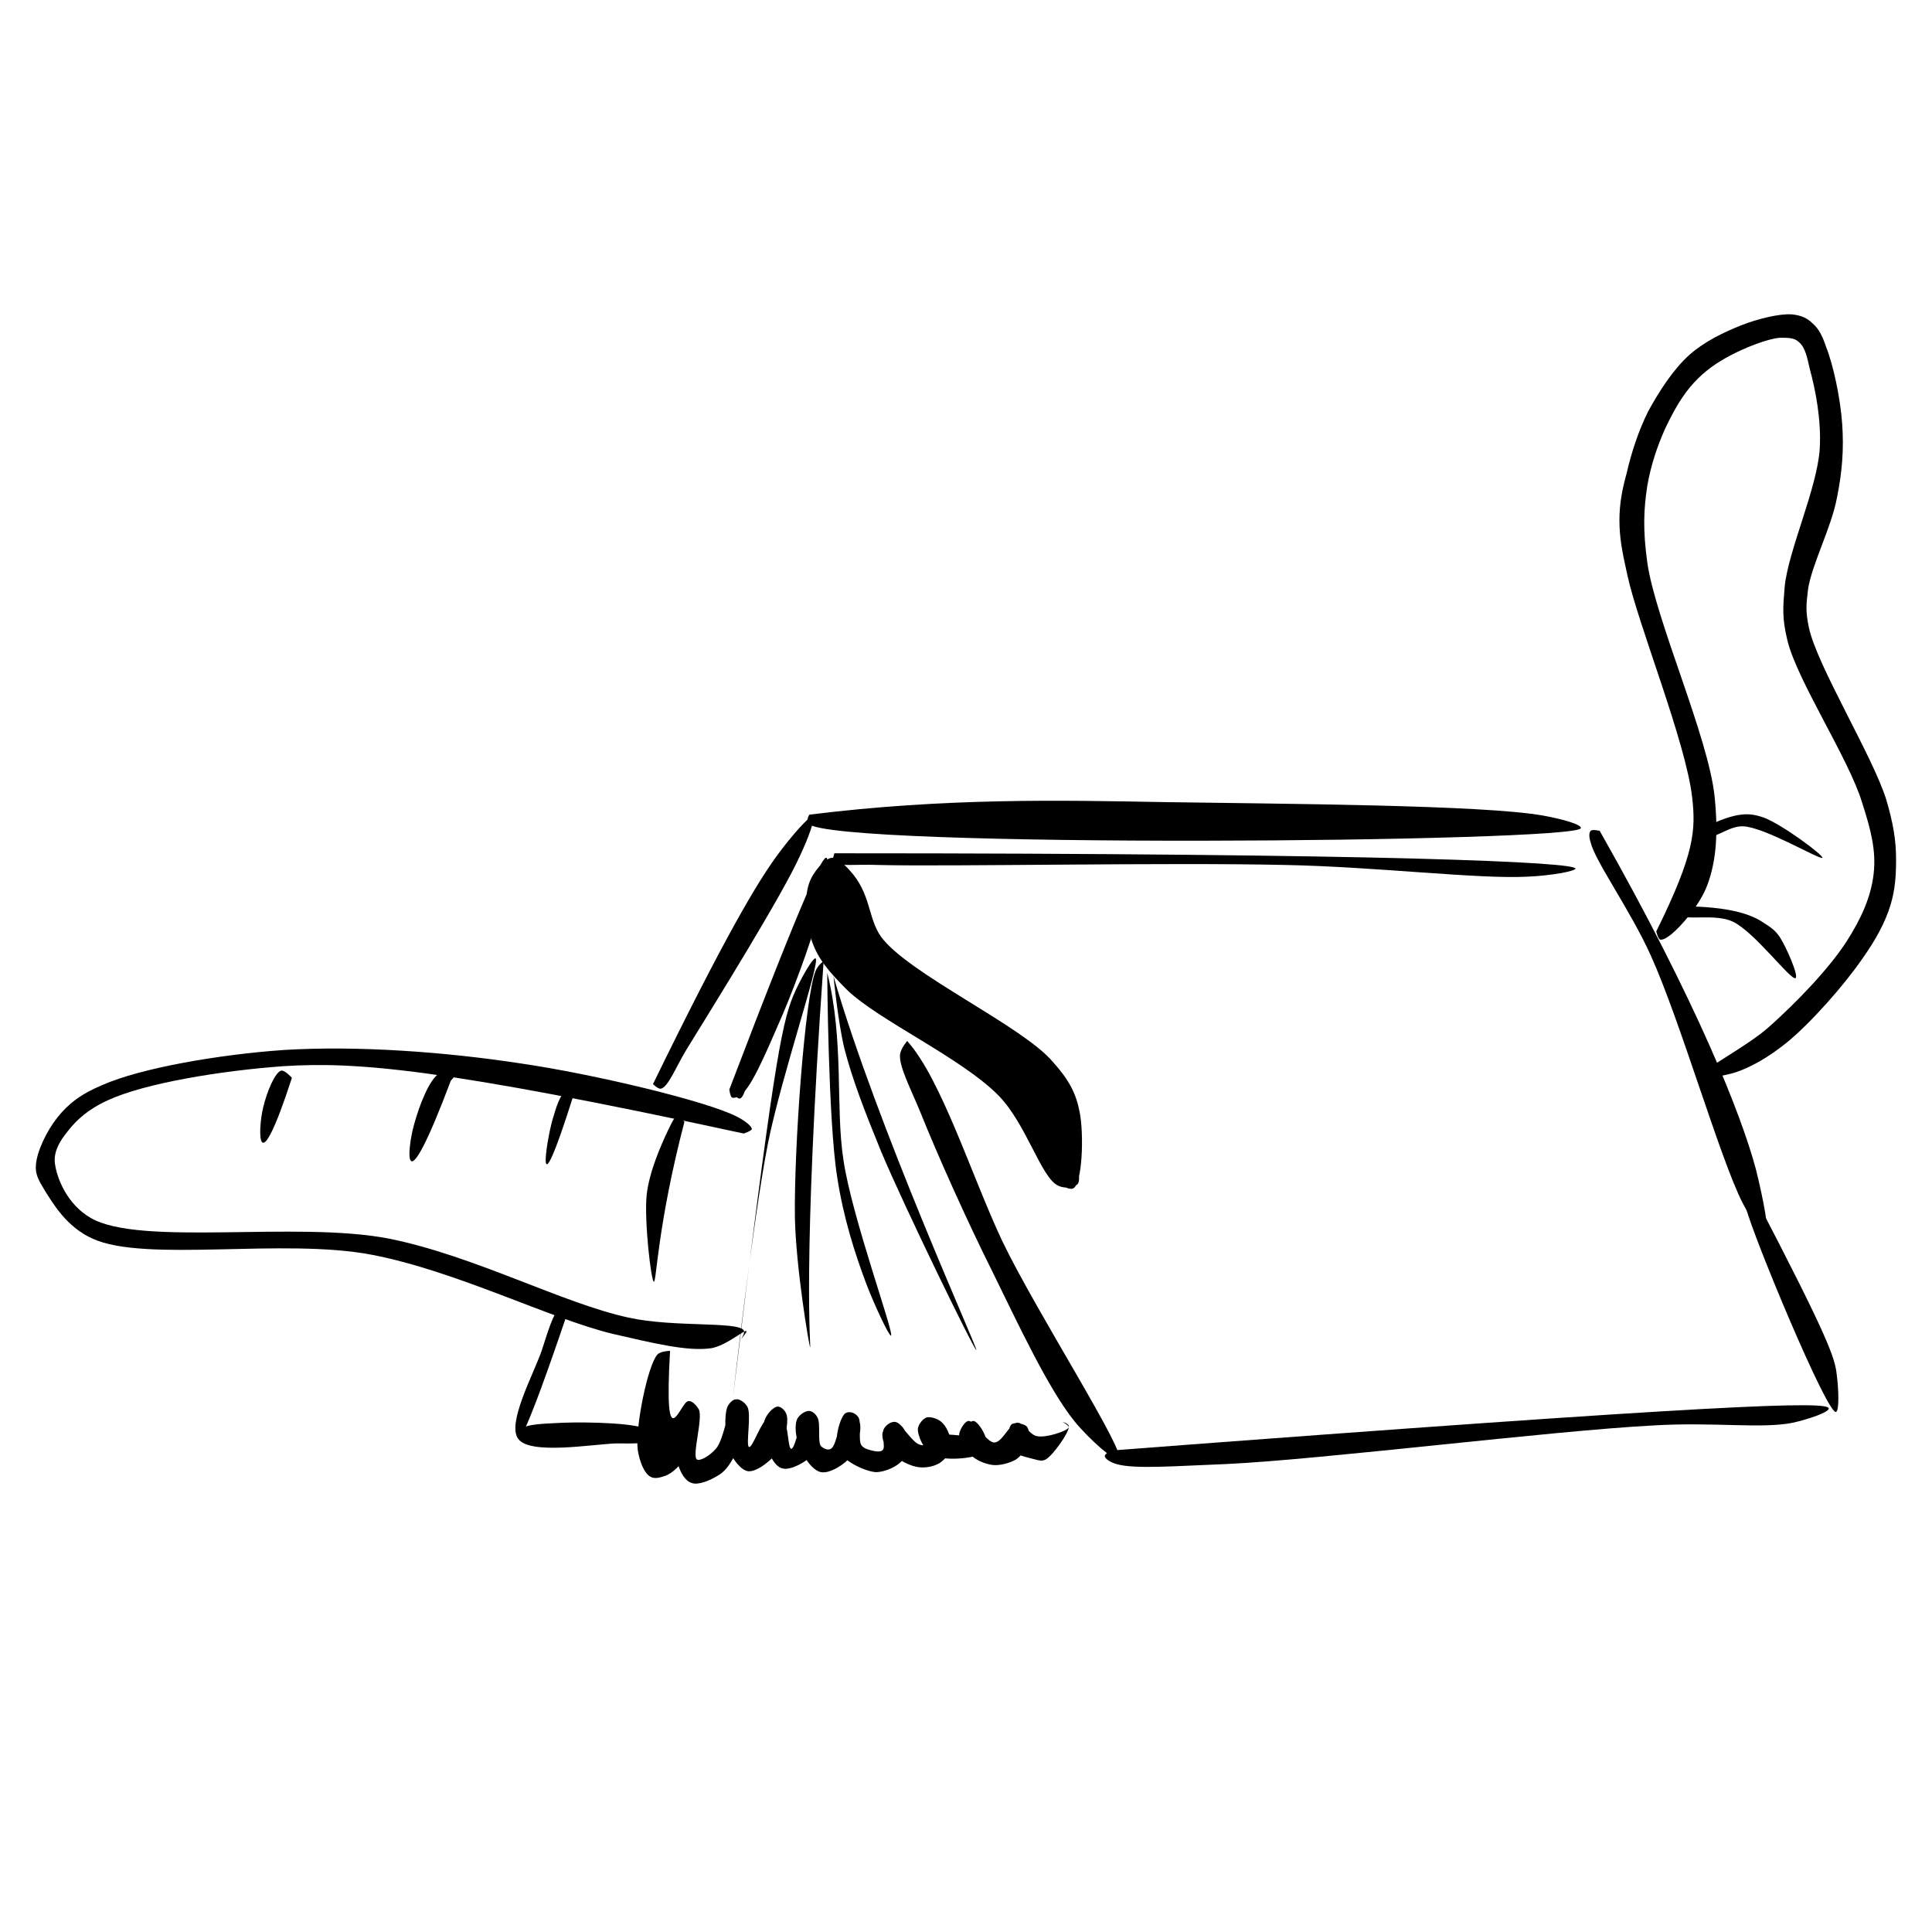<svg xmlns="http://www.w3.org/2000/svg" xmlns:xlink="http://www.w3.org/1999/xlink" width="500" zoomAndPan="magnify" viewBox="0 0 375 375" height="500" preserveAspectRatio="xMidYMid meet" version="1.0"><defs><clipPath id="306aef74db"><path d="M 308 161 L 343.621 161 L 343.621 241 L 308 241 Z M 308 161 " clip-rule="nonzero"/></clipPath><clipPath id="4f0fa69e75"><path d="M 310.496 161.266 C 329.496 194.738 338.039 216.527 340.828 226.988 C 342.223 232.566 343.621 239.715 342.746 240.066 C 342.051 240.238 339.957 236.754 338.215 233.441 C 333.855 224.898 326.184 198.223 320.434 185.496 C 316.422 176.605 309.625 167.191 308.75 163.531 C 308.402 162.484 308.402 161.613 308.75 161.266 C 309.102 160.914 310.496 161.266 310.496 161.266 " clip-rule="nonzero"/></clipPath><clipPath id="9ed30d6d7e"><path d="M 338 231 L 357 231 L 357 275 L 338 275 Z M 338 231 " clip-rule="nonzero"/></clipPath><clipPath id="880fe061d5"><path d="M 340.309 231.695 C 355.125 260.113 356.172 263.602 356.52 266.914 C 356.867 269.527 357.043 273.887 356.348 274.059 C 354.602 274.41 340.309 240.066 338.914 234.484 C 338.562 233.09 338.391 232.047 338.738 231.695 C 339.086 231.348 340.309 231.695 340.309 231.695 " clip-rule="nonzero"/></clipPath><clipPath id="3374d9c5ef"><path d="M 214.434 272 L 355 272 L 355 285 L 214.434 285 Z M 214.434 272 " clip-rule="nonzero"/></clipPath><clipPath id="c49f66e17c"><path d="M 215.48 281.559 C 336.996 272.316 354.777 271.969 354.953 273.363 C 355.125 274.059 351.117 275.457 347.977 276.152 C 342.051 277.371 332.461 275.977 320.957 276.676 C 300.906 277.723 256.625 283.301 237.973 284.172 C 228.555 284.52 220.188 285.219 216.703 284.172 C 215.48 283.824 214.434 283.125 214.434 282.602 C 214.434 282.254 215.48 281.559 215.48 281.559 " clip-rule="nonzero"/></clipPath><clipPath id="5c6744dc26"><path d="M 156 155 L 307 155 L 307 164 L 156 164 Z M 156 155 " clip-rule="nonzero"/></clipPath><clipPath id="28e55df7f2"><path d="M 157.078 158.125 C 183.75 154.812 206.242 155.336 225.766 155.684 C 248.43 156.035 287.832 156.207 299.512 158.301 C 303.348 158.996 307.008 160.043 306.836 160.742 C 306.312 163.531 161.262 164.75 156.902 159.871 C 156.379 159.348 157.078 158.125 157.078 158.125 " clip-rule="nonzero"/></clipPath><clipPath id="1ea54702d1"><path d="M 126.742 158 L 158 158 L 158 212 L 126.742 212 Z M 126.742 158 " clip-rule="nonzero"/></clipPath><clipPath id="fac579c9a3"><path d="M 126.742 210.426 C 140.516 182.184 146.965 171.203 151.152 165.621 C 153.59 162.309 157.254 158.125 157.777 158.477 C 158.297 158.824 156.902 162.66 155.336 165.973 C 151.848 173.816 137.902 196.133 133.195 203.801 C 131.102 207.289 129.707 210.949 128.312 211.301 C 127.789 211.473 126.742 210.426 126.742 210.426 " clip-rule="nonzero"/></clipPath><clipPath id="90171e3c2d"><path d="M 100 254 L 126.742 254 L 126.742 282 L 100 282 Z M 100 254 " clip-rule="nonzero"/></clipPath><clipPath id="a39d6e2d2a"><path d="M 110.008 255.23 C 101.812 279.465 100.766 279.465 100.594 279.289 C 100.418 279.117 100.594 277.895 101.117 277.371 C 102.336 276.328 106.172 276.328 109.309 276.152 C 113.844 275.977 124.477 276.152 126.047 277.723 C 126.57 278.246 126.219 279.465 126.219 279.465 C 126.219 279.465 126.219 277.723 126.219 277.723 C 126.219 277.723 126.57 279.117 126.219 279.465 C 125.523 280.336 122.387 280.164 119.594 280.164 C 114.887 280.336 102.859 282.43 100.594 279.289 C 98.328 276.328 103.555 266.738 105.125 262.207 C 106.172 259.066 107.391 254.711 108.438 254.359 C 108.961 254.188 110.008 255.23 110.008 255.23 " clip-rule="nonzero"/></clipPath><clipPath id="65a84ad3df"><path d="M 174 202.059 L 218 202.059 L 218 283.996 L 174 283.996 Z M 174 202.059 " clip-rule="nonzero"/></clipPath><clipPath id="a14e74a13c"><path d="M 176.082 202.059 C 182.707 209.383 188.633 228.383 194.562 240.938 C 201.184 254.707 218.793 282.078 217.223 283.301 C 216.527 283.824 211.473 279.465 208.508 275.805 C 203.453 269.527 197.523 256.801 192.645 246.863 C 187.586 236.754 181.836 223.852 178.695 216.008 C 176.777 211.301 174.512 207.113 174.688 204.676 C 174.859 203.453 176.082 202.059 176.082 202.059 " clip-rule="nonzero"/></clipPath><clipPath id="8a6a48226f"><path d="M 142.258 210 L 145 210 L 145 214 L 142.258 214 Z M 142.258 210 " clip-rule="nonzero"/></clipPath><clipPath id="d0c3d5ed75"><path d="M 142.258 212.172 C 146.094 207.637 144.527 213.043 143.652 213.215 C 143.133 213.391 142.258 212.172 142.258 212.172 " clip-rule="nonzero"/></clipPath><clipPath id="6458d18f17"><path d="M 141.562 166 L 161 166 L 161 213.566 L 141.562 213.566 Z M 141.562 166 " clip-rule="nonzero"/></clipPath><clipPath id="3e5703dd94"><path d="M 141.562 211.473 C 156.902 171.203 159.691 166.32 160.391 166.496 C 161.086 166.668 160.215 171.551 159.52 174.863 C 158.297 180.441 154.812 190.031 152.023 196.656 C 149.582 202.234 146.445 209.902 144.352 211.996 C 143.48 212.867 142.609 213.215 142.086 213.043 C 141.738 212.867 141.562 211.473 141.562 211.473 " clip-rule="nonzero"/></clipPath><clipPath id="71a078afd2"><path d="M 161 165.098 L 306 165.098 L 306 171 L 161 171 Z M 161 165.098 " clip-rule="nonzero"/></clipPath><clipPath id="2c469b4f57"><path d="M 161.961 165.621 C 270.398 165.621 305.789 167.367 305.789 168.586 C 305.789 169.109 300.906 169.98 296.547 170.156 C 286.961 170.68 267.258 168.238 249.477 167.891 C 226.465 167.367 183.578 168.238 170.504 167.891 C 166.145 167.715 162.656 168.238 161.785 167.367 C 161.438 167.016 161.961 165.621 161.961 165.621 " clip-rule="nonzero"/></clipPath><clipPath id="aa006663e3"><path d="M 159.691 172.074 L 161 172.074 L 161 173 L 159.691 173 Z M 159.691 172.074 " clip-rule="nonzero"/></clipPath><clipPath id="8939dd6be7"><path d="M 160.391 172.074 C 160.738 173.816 159.691 172.246 159.691 172.246 " clip-rule="nonzero"/></clipPath><clipPath id="07a931cadc"><path d="M 157 169.805 L 163.18 169.805 L 163.18 175 L 157 175 Z M 157 169.805 " clip-rule="nonzero"/></clipPath><clipPath id="22117660bc"><path d="M 161.785 170.156 C 162.309 174.516 158.996 174.863 158.473 174.164 C 157.949 173.469 158.996 170.156 159.867 169.98 C 160.566 169.805 163.18 171.898 163.18 172.77 C 163.18 173.641 160.215 175.211 159.344 174.863 C 158.473 174.516 157.602 172.074 157.949 171.203 C 158.297 170.328 161.262 169.805 161.262 169.805 " clip-rule="nonzero"/></clipPath><clipPath id="618072d375"><path d="M 156 166 L 211 166 L 211 231 L 156 231 Z M 156 166 " clip-rule="nonzero"/></clipPath><clipPath id="2c76a4cbb3"><path d="M 164.922 168.934 C 169.105 173.469 168.41 178.176 171.023 181.836 C 176.254 188.984 198.395 199.094 204.324 206.07 C 207.461 209.555 208.855 212.172 209.555 215.832 C 210.426 220.191 210.078 229.777 208.332 230.652 C 207.461 231.172 204.672 229.43 204.496 228.559 C 204.324 227.859 205.543 226.117 206.242 225.77 C 206.938 225.422 208.16 225.594 208.684 226.117 C 209.379 226.816 209.727 229.082 209.203 229.777 C 208.684 230.477 206.766 230.824 205.371 230.129 C 202.059 228.559 199.27 218.273 193.863 212.695 C 186.715 205.371 170.504 198.051 164.398 192.121 C 160.914 188.637 158.82 186.195 157.602 182.707 C 156.379 179.223 156.031 174.164 157.078 171.375 C 157.777 169.285 160.043 166.668 161.438 166.496 C 162.656 166.32 164.922 168.934 164.922 168.934 " clip-rule="nonzero"/></clipPath><clipPath id="bde75b1e38"><path d="M 123 262.207 L 208 262.207 L 208 288 L 123 288 Z M 123 262.207 " clip-rule="nonzero"/></clipPath><clipPath id="f359aa2f24"><path d="M 130.055 262.207 C 128.836 283.648 131.973 272.316 133.543 271.969 C 134.238 271.793 135.113 272.664 135.633 273.539 C 136.508 275.281 134.238 282.602 135.285 283.301 C 135.984 283.648 137.902 282.43 138.945 281.207 C 140.691 279.289 141.387 272.145 142.781 271.621 C 143.48 271.445 144.527 272.145 145.047 273.016 C 145.922 274.41 144.699 280.684 145.398 280.859 C 146.094 281.035 147.664 275.977 149.059 275.281 C 149.93 274.934 151.324 274.934 152.023 275.629 C 153.066 276.5 152.895 281.207 153.59 281.207 C 154.465 281.207 155.508 274.234 156.73 273.887 C 157.426 273.711 158.125 274.41 158.648 275.105 C 159.344 276.152 158.648 279.812 159.344 280.684 C 159.867 281.207 160.738 281.559 161.262 281.207 C 162.484 280.684 163.004 274.758 164.227 274.234 C 164.922 273.887 165.969 274.234 166.492 274.934 C 167.363 275.805 166.492 279.465 167.191 280.512 C 167.711 281.207 168.586 281.383 169.281 281.559 C 169.98 281.73 171.023 281.906 171.375 281.383 C 171.898 280.859 171.023 278.246 171.547 277.371 C 171.898 276.676 172.77 275.977 173.641 275.977 C 174.859 276.152 176.953 279.812 178.348 280.336 C 179.043 280.684 180.266 280.512 180.438 280.164 C 180.613 279.812 179.043 278.941 179.219 278.594 C 179.566 277.895 187.938 278.766 187.938 278.766 C 187.938 278.766 186.367 278.941 186.191 278.594 C 186.02 278.07 187.062 275.977 187.938 275.805 C 189.156 275.629 191.422 279.988 192.992 279.988 C 194.562 279.988 195.957 276.328 197.352 276.152 C 198.746 275.977 199.789 278.594 201.359 278.766 C 203.102 279.117 207.289 277.723 207.461 277.023 C 207.461 276.676 206.242 275.977 206.242 275.977 C 206.242 275.977 207.461 276.328 207.461 276.852 C 207.637 277.895 204.324 282.602 202.93 283.301 C 202.23 283.648 201.707 283.477 201.012 283.301 C 199.789 282.953 196.828 282.43 196.129 281.207 C 195.434 280.164 195.605 277.199 196.305 276.5 C 196.828 275.977 198.746 276.328 199.27 276.852 C 199.789 277.371 199.965 279.117 199.617 280.164 C 199.27 281.207 198.223 282.602 197.176 283.301 C 195.957 283.996 194.039 284.52 192.645 284.348 C 191.25 284.172 189.504 283.477 188.457 282.43 C 187.414 281.559 186.02 279.641 186.191 278.594 C 186.367 277.547 188.109 275.805 188.98 275.805 C 189.855 275.977 191.25 278.246 191.422 279.465 C 191.598 280.336 191.422 281.559 190.551 282.078 C 189.156 283.125 183.055 283.648 180.961 282.43 C 179.395 281.559 178 278.594 178.172 277.199 C 178.348 276.328 179.219 275.281 179.918 275.105 C 180.789 274.934 182.355 275.457 183.055 276.328 C 183.926 277.199 184.797 279.465 184.625 280.859 C 184.449 282.078 183.402 283.301 182.355 283.996 C 181.137 284.695 179.395 285.043 177.824 284.695 C 176.082 284.348 173.293 282.777 172.246 281.383 C 171.547 280.336 171.023 278.766 171.375 277.895 C 171.723 277.023 172.941 275.977 173.641 275.977 C 174.336 275.977 175.383 277.023 175.73 277.895 C 176.254 279.117 176.254 281.906 175.383 283.125 C 174.512 284.52 171.898 285.742 169.98 285.742 C 167.711 285.566 163.527 283.477 162.656 281.383 C 161.785 279.465 163.18 274.582 164.227 274.234 C 164.922 273.887 166.492 275.105 166.84 275.977 C 167.363 277.371 166.492 281.035 165.273 282.602 C 164.051 284.172 161.086 286.09 159.344 285.742 C 157.602 285.391 155.859 282.602 155.16 280.859 C 154.465 279.117 154.113 276.5 154.812 275.281 C 155.336 274.41 156.555 273.711 157.254 273.887 C 157.949 274.059 158.648 274.758 158.82 275.629 C 159.172 277.023 158.996 280.684 157.777 282.254 C 156.555 283.824 153.418 285.391 152.023 285.043 C 150.801 284.871 149.93 283.477 149.406 282.254 C 148.535 280.684 147.84 277.371 148.359 275.805 C 148.711 274.582 150.105 273.016 150.977 273.016 C 151.672 273.016 152.547 273.887 152.719 274.758 C 153.066 276.152 152.371 279.812 151.152 281.559 C 149.93 283.301 146.965 285.742 145.223 285.566 C 143.828 285.391 142.258 283.301 141.562 281.559 C 140.691 279.289 140.516 274.582 141.215 273.016 C 141.562 272.316 142.258 271.621 142.781 271.621 C 143.48 271.621 144.699 272.84 145.047 273.887 C 145.57 275.805 143.48 280.859 142.258 283.125 C 141.387 284.695 140.516 285.742 139.297 286.438 C 137.902 287.309 135.461 288.355 134.238 287.832 C 133.02 287.484 132.148 285.914 131.625 284.348 C 130.926 282.254 131.102 277.895 131.625 275.629 C 131.973 274.059 132.844 272.145 133.543 271.969 C 134.238 271.793 135.285 273.016 135.633 274.059 C 136.156 275.805 134.414 280.512 133.195 282.602 C 132.148 284.348 130.578 285.914 129.184 286.438 C 128.137 286.785 127.094 287.137 126.219 286.613 C 125 285.914 124.129 283.648 123.781 281.383 C 123.258 277.199 125.699 264.996 127.613 262.902 C 128.312 262.207 130.055 262.207 130.055 262.207 " clip-rule="nonzero"/></clipPath><clipPath id="4e90b4c895"><path d="M 6 203 L 146 203 L 146 262 L 6 262 Z M 6 203 " clip-rule="nonzero"/></clipPath><clipPath id="eb1834febf"><path d="M 144.352 220.016 C 85.602 207.289 69.039 206.07 55.09 206.941 C 42.887 207.812 28.066 210.254 20.922 213.566 C 17.086 215.309 14.82 217.402 13.074 219.668 C 11.68 221.41 10.461 223.328 10.633 225.594 C 10.984 228.734 13.074 233.789 17.609 236.402 C 27.195 241.98 57.531 236.926 75.488 240.414 C 92.051 243.727 109.137 252.965 122.035 255.754 C 130.754 257.672 143.133 256.453 144.352 258.195 C 144.699 258.719 143.828 259.938 143.828 259.938 C 143.828 259.938 145.047 258.543 144.875 258.371 C 144.527 258.02 141.039 261.16 138.074 261.684 C 133.367 262.379 126.57 260.637 118.898 258.895 C 106.695 255.93 88.562 246.691 72.176 243.551 C 54.918 240.238 28.242 245.121 17.957 240.414 C 12.902 238.148 10.285 233.613 8.543 230.824 C 7.496 229.082 6.801 227.859 6.973 226.117 C 7.148 223.504 9.066 219.492 11.156 216.879 C 13.25 214.262 15.691 212.344 19.875 210.602 C 27.371 207.289 42.539 204.676 55.09 203.801 C 69.387 202.93 86.297 204.152 101.117 206.418 C 115.41 208.508 137.203 213.738 142.957 216.703 C 144.699 217.574 145.922 218.621 145.922 219.145 C 145.922 219.492 144.352 220.016 144.352 220.016 " clip-rule="nonzero"/></clipPath><clipPath id="1fb61fc1db"><path d="M 314.332 61 L 368.375 61 L 368.375 210 L 314.332 210 Z M 314.332 61 " clip-rule="nonzero"/></clipPath><clipPath id="28edd00ab0"><path d="M 321.477 180.789 C 328.977 165.621 329.148 161.09 328.453 154.812 C 327.23 144.004 317.992 121.34 315.898 111.754 C 314.855 107.047 314.332 104.43 314.332 100.941 C 314.332 97.805 314.855 95.016 315.727 91.879 C 316.598 88.043 317.992 83.684 319.91 79.848 C 322 76.012 324.789 71.656 327.93 68.863 C 330.891 66.25 334.555 64.508 338.039 63.113 C 341.18 61.891 345.363 60.844 347.805 61.02 C 349.547 61.195 350.766 61.719 351.812 62.762 C 353.035 63.809 353.73 65.203 354.43 67.297 C 355.824 70.781 357.219 77.234 357.566 82.289 C 357.914 87.172 357.566 91.703 356.52 96.758 C 355.473 102.34 351.641 109.66 350.941 114.367 C 350.594 117.332 350.418 118.551 351.117 121.863 C 352.684 129.188 363.492 146.793 366.109 155.164 C 367.504 159.871 368.027 163.184 368.027 166.844 C 368.027 169.98 367.852 172.598 366.98 175.559 C 365.934 179.047 364.016 182.535 361.402 186.195 C 357.914 191.25 351.465 198.574 346.758 202.406 C 343.27 205.195 339.957 207.113 336.82 208.16 C 334.555 208.859 330.371 209.555 330.195 208.859 C 329.848 207.812 339.262 203.105 343.621 199.094 C 348.676 194.562 354.949 188.113 358.438 182.707 C 361.227 178.348 363.145 174.164 363.668 169.633 C 364.191 165.098 363.145 161.09 361.402 155.684 C 358.785 147.145 348.848 132.148 346.934 124.305 C 345.887 119.945 346.059 118.027 346.41 113.844 C 347.105 106.871 352.684 94.84 353.207 87.172 C 353.555 81.418 352.336 75.488 351.289 71.656 C 350.766 69.387 350.418 67.469 349.199 66.426 C 348.328 65.555 347.105 65.555 345.535 65.555 C 343.098 65.727 338.738 67.469 335.773 69.039 C 333.16 70.434 330.891 72.004 328.801 74.27 C 326.535 76.711 324.789 79.848 323.223 83.16 C 321.652 86.648 320.434 90.309 319.734 94.32 C 319.039 98.852 318.863 102.859 319.734 109.137 C 321.305 120.293 331.59 142.957 332.809 154.641 C 333.508 161.613 333.16 167.016 331.414 171.723 C 330.02 175.559 326.359 179.742 324.441 181.312 C 323.57 182.012 322.699 182.535 322.176 182.359 C 321.828 182.184 321.477 180.789 321.477 180.789 " clip-rule="nonzero"/></clipPath><clipPath id="ba898974c7"><path d="M 326 175.387 L 349 175.387 L 349 190 L 326 190 Z M 326 175.387 " clip-rule="nonzero"/></clipPath><clipPath id="17d97ae5d9"><path d="M 326.184 175.91 C 336.121 175.91 340.133 177.652 342.223 179.047 C 343.621 179.918 344.664 180.617 345.535 182.012 C 346.758 183.93 349.199 189.508 348.5 189.855 C 347.629 190.379 340.48 180.789 336.297 178.871 C 332.984 177.305 327.23 178.699 326.184 177.652 C 325.836 177.129 326.184 175.91 326.184 175.91 " clip-rule="nonzero"/></clipPath><clipPath id="31310e7f41"><path d="M 330.543 158 L 354 158 L 354 167 L 330.543 167 Z M 330.543 158 " clip-rule="nonzero"/></clipPath><clipPath id="e91f71230c"><path d="M 330.543 160.742 C 337.168 157.43 339.609 157.777 342.223 158.648 C 345.711 159.871 353.906 165.973 353.73 166.496 C 353.383 167.016 342.574 160.566 338.391 160.391 C 335.773 160.219 332.809 162.832 331.59 162.309 C 330.895 162.137 330.543 160.742 330.543 160.742 " clip-rule="nonzero"/></clipPath><clipPath id="7fbec4e048"><path d="M 125 216.527 L 133 216.527 L 133 249 L 125 249 Z M 125 216.527 " clip-rule="nonzero"/></clipPath><clipPath id="c2c277a720"><path d="M 132.844 217.75 C 127.613 237.797 127.441 248.781 126.918 248.781 C 126.395 248.781 125 236.926 125.523 231.871 C 126.047 227.34 128.312 222.281 129.531 219.668 C 130.23 218.273 130.926 216.527 131.625 216.527 C 131.973 216.527 132.844 217.75 132.844 217.75 " clip-rule="nonzero"/></clipPath><clipPath id="b647dc4052"><path d="M 105 211 L 111.227 211 L 111.227 226 L 105 226 Z M 105 211 " clip-rule="nonzero"/></clipPath><clipPath id="3f7ee54b29"><path d="M 111.227 212.867 C 103.73 236.578 105.996 221.758 107.219 217.402 C 107.914 214.961 108.785 212.344 109.66 211.996 C 110.18 211.82 111.227 212.867 111.227 212.867 " clip-rule="nonzero"/></clipPath><clipPath id="11f3c3312d"><path d="M 79 207 L 89 207 L 89 226 L 79 226 Z M 79 207 " clip-rule="nonzero"/></clipPath><clipPath id="e854bcdd99"><path d="M 87.516 209.73 C 77.93 235.184 78.977 223.152 80.371 218.273 C 81.414 214.438 83.332 209.555 85.25 208.336 C 86.297 207.637 88.391 207.812 88.562 208.16 C 88.738 208.508 87.516 209.73 87.516 209.73 " clip-rule="nonzero"/></clipPath><clipPath id="e039288409"><path d="M 50 207 L 57 207 L 57 222 L 50 222 Z M 50 207 " clip-rule="nonzero"/></clipPath><clipPath id="cca16b5725"><path d="M 56.66 209.207 C 49.688 230.648 50.035 219.145 51.082 214.961 C 51.777 211.996 53.348 208.16 54.566 207.812 C 55.266 207.637 56.66 209.207 56.66 209.207 " clip-rule="nonzero"/></clipPath><clipPath id="16ae8cb1d4"><path d="M 142.258 186 L 159 186 L 159 271.445 L 142.258 271.445 Z M 142.258 186 " clip-rule="nonzero"/></clipPath><clipPath id="47448d5ea6"><path d="M 142.258 271.27 C 149.93 207.812 151.672 198.922 153.941 193.344 C 155.336 190.031 157.777 185.844 158.297 186.02 C 159.344 186.543 151.672 208.859 149.059 221.934 C 146.094 236.926 142.258 271.27 142.258 271.27 " clip-rule="nonzero"/></clipPath><clipPath id="bab0277d24"><path d="M 154 186.543 L 160 186.543 L 160 261.508 L 154 261.508 Z M 154 186.543 " clip-rule="nonzero"/></clipPath><clipPath id="ab498765e2"><path d="M 159.867 186.543 C 155.684 245.992 157.426 261.508 157.254 261.508 C 157.078 261.508 154.465 245.992 154.289 236.23 C 154.113 222.805 156.207 193.691 158.297 188.461 C 158.82 187.242 159.867 186.543 159.867 186.543 " clip-rule="nonzero"/></clipPath><clipPath id="876e4fac4a"><path d="M 160.566 188.809 L 173 188.809 L 173 260 L 160.566 260 Z M 160.566 188.809 " clip-rule="nonzero"/></clipPath><clipPath id="70d6eac4b7"><path d="M 160.566 188.809 C 163.879 202.059 162.133 214.961 163.703 225.07 C 165.273 236.055 173.641 258.895 172.941 259.242 C 172.594 259.418 169.629 253.141 168.062 248.957 C 165.969 243.379 163.703 236.402 162.484 228.383 C 160.738 217.402 160.566 188.809 160.566 188.809 " clip-rule="nonzero"/></clipPath><clipPath id="517465d1fd"><path d="M 161.785 189.508 L 190 189.508 L 190 262.727 L 161.785 262.727 Z M 161.785 189.508 " clip-rule="nonzero"/></clipPath><clipPath id="34ca429e8b"><path d="M 161.785 189.508 C 170.328 218.969 189.855 261.855 189.504 262.031 C 189.156 262.207 175.559 234.312 171.023 223.504 C 167.887 215.832 165.445 209.555 163.879 203.453 C 162.656 198.398 161.785 189.508 161.785 189.508 " clip-rule="nonzero"/></clipPath></defs><g clip-path="url(#306aef74db)"><g clip-path="url(#4f0fa69e75)"><path fill="#000000" d="M 301.777 154.289 L 350.594 154.289 L 350.594 246.691 L 301.777 246.691 Z M 301.777 154.289 " fill-opacity="1" fill-rule="nonzero"/></g></g><g clip-path="url(#9ed30d6d7e)"><g clip-path="url(#880fe061d5)"><path fill="#000000" d="M 331.766 224.723 L 363.145 224.723 L 363.145 280.512 L 331.766 280.512 Z M 331.766 224.723 " fill-opacity="1" fill-rule="nonzero"/></g></g><g clip-path="url(#3374d9c5ef)"><g clip-path="url(#c49f66e17c)"><path fill="#000000" d="M 207.461 265.867 L 362.621 265.867 L 362.621 292.016 L 207.461 292.016 Z M 207.461 265.867 " fill-opacity="1" fill-rule="nonzero"/></g></g><g clip-path="url(#5c6744dc26)"><g clip-path="url(#28e55df7f2)"><path fill="#000000" d="M 149.93 148.711 L 313.809 148.711 L 313.809 167.891 L 149.93 167.891 Z M 149.93 148.711 " fill-opacity="1" fill-rule="nonzero"/></g></g><g clip-path="url(#1ea54702d1)"><g clip-path="url(#fac579c9a3)"><path fill="#000000" d="M 119.77 151.5 L 165.098 151.5 L 165.098 217.75 L 119.77 217.75 Z M 119.77 151.5 " fill-opacity="1" fill-rule="nonzero"/></g></g><g clip-path="url(#90171e3c2d)"><g clip-path="url(#a39d6e2d2a)"><path fill="#000000" d="M 93.621 247.387 L 133.719 247.387 L 133.719 287.484 L 93.621 287.484 Z M 93.621 247.387 " fill-opacity="1" fill-rule="nonzero"/></g></g><g clip-path="url(#65a84ad3df)"><g clip-path="url(#a14e74a13c)"><path fill="#000000" d="M 167.711 195.086 L 223.5 195.086 L 223.5 290.973 L 167.711 290.973 Z M 167.711 195.086 " fill-opacity="1" fill-rule="nonzero"/></g></g><g clip-path="url(#8a6a48226f)"><g clip-path="url(#d0c3d5ed75)"><path fill="#000000" d="M 135.285 200.488 L 152.719 200.488 L 152.719 219.668 L 135.285 219.668 Z M 135.285 200.488 " fill-opacity="1" fill-rule="nonzero"/></g></g><g clip-path="url(#6458d18f17)"><g clip-path="url(#3e5703dd94)"><path fill="#000000" d="M 134.59 159.52 L 167.711 159.52 L 167.711 220.539 L 134.59 220.539 Z M 134.59 159.52 " fill-opacity="1" fill-rule="nonzero"/></g></g><g clip-path="url(#71a078afd2)"><g clip-path="url(#2c469b4f57)"><path fill="#000000" d="M 154.812 158.125 L 313.457 158.125 L 313.457 177.305 L 154.812 177.305 Z M 154.812 158.125 " fill-opacity="1" fill-rule="nonzero"/></g></g><g clip-path="url(#aa006663e3)"><g clip-path="url(#8939dd6be7)"><path fill="#000000" d="M 152.719 165.098 L 168.41 165.098 L 168.41 180.789 L 152.719 180.789 Z M 152.719 165.098 " fill-opacity="1" fill-rule="nonzero"/></g></g><g clip-path="url(#07a931cadc)"><g clip-path="url(#22117660bc)"><path fill="#000000" d="M 150.977 162.832 L 170.152 162.832 L 170.152 182.012 L 150.977 182.012 Z M 150.977 162.832 " fill-opacity="1" fill-rule="nonzero"/></g></g><g clip-path="url(#618072d375)"><g clip-path="url(#2c76a4cbb3)"><path fill="#000000" d="M 150.105 159.52 L 216.352 159.52 L 216.352 237.973 L 150.105 237.973 Z M 150.105 159.52 " fill-opacity="1" fill-rule="nonzero"/></g></g><g clip-path="url(#bde75b1e38)"><g clip-path="url(#f359aa2f24)"><path fill="#000000" d="M 116.805 255.23 L 214.434 255.23 L 214.434 295.328 L 116.805 295.328 Z M 116.805 255.23 " fill-opacity="1" fill-rule="nonzero"/></g></g><g clip-path="url(#4e90b4c895)"><g clip-path="url(#eb1834febf)"><path fill="#000000" d="M 0 196.828 L 153.418 196.828 L 153.418 268.309 L 0 268.309 Z M 0 196.828 " fill-opacity="1" fill-rule="nonzero"/></g></g><g clip-path="url(#1fb61fc1db)"><g clip-path="url(#28edd00ab0)"><path fill="#000000" d="M 307.355 54.047 L 375.348 54.047 L 375.348 216.18 L 307.355 216.18 Z M 307.355 54.047 " fill-opacity="1" fill-rule="nonzero"/></g></g><g clip-path="url(#ba898974c7)"><g clip-path="url(#17d97ae5d9)"><path fill="#000000" d="M 319.211 168.41 L 355.824 168.41 L 355.824 196.305 L 319.211 196.305 Z M 319.211 168.41 " fill-opacity="1" fill-rule="nonzero"/></g></g><g clip-path="url(#31310e7f41)"><g clip-path="url(#e91f71230c)"><path fill="#000000" d="M 323.57 150.977 L 360.18 150.977 L 360.18 173.641 L 323.57 173.641 Z M 323.57 150.977 " fill-opacity="1" fill-rule="nonzero"/></g></g><g clip-path="url(#7fbec4e048)"><g clip-path="url(#c2c277a720)"><path fill="#000000" d="M 118.551 209.555 L 139.469 209.555 L 139.469 256.625 L 118.551 256.625 Z M 118.551 209.555 " fill-opacity="1" fill-rule="nonzero"/></g></g><g clip-path="url(#b647dc4052)"><g clip-path="url(#3f7ee54b29)"><path fill="#000000" d="M 97.281 205.023 L 118.199 205.023 L 118.199 243.379 L 97.281 243.379 Z M 97.281 205.023 " fill-opacity="1" fill-rule="nonzero"/></g></g><g clip-path="url(#11f3c3312d)"><g clip-path="url(#e854bcdd99)"><path fill="#000000" d="M 71.652 201.188 L 96.059 201.188 L 96.059 243.027 L 71.652 243.027 Z M 71.652 201.188 " fill-opacity="1" fill-rule="nonzero"/></g></g><g clip-path="url(#e039288409)"><g clip-path="url(#cca16b5725)"><path fill="#000000" d="M 43.41 200.84 L 64.332 200.84 L 64.332 237.449 L 43.41 237.449 Z M 43.41 200.84 " fill-opacity="1" fill-rule="nonzero"/></g></g><g clip-path="url(#16ae8cb1d4)"><g clip-path="url(#47448d5ea6)"><path fill="#000000" d="M 135.285 179.047 L 164.922 179.047 L 164.922 278.418 L 135.285 278.418 Z M 135.285 179.047 " fill-opacity="1" fill-rule="nonzero"/></g></g><g clip-path="url(#bab0277d24)"><g clip-path="url(#ab498765e2)"><path fill="#000000" d="M 147.316 179.57 L 166.492 179.57 L 166.492 268.48 L 147.316 268.48 Z M 147.316 179.57 " fill-opacity="1" fill-rule="nonzero"/></g></g><g clip-path="url(#876e4fac4a)"><g clip-path="url(#70d6eac4b7)"><path fill="#000000" d="M 153.59 181.836 L 179.742 181.836 L 179.742 265.52 L 153.59 265.52 Z M 153.59 181.836 " fill-opacity="1" fill-rule="nonzero"/></g></g><g clip-path="url(#517465d1fd)"><g clip-path="url(#34ca429e8b)"><path fill="#000000" d="M 154.812 182.535 L 196.652 182.535 L 196.652 269.703 L 154.812 269.703 Z M 154.812 182.535 " fill-opacity="1" fill-rule="nonzero"/></g></g></svg>
